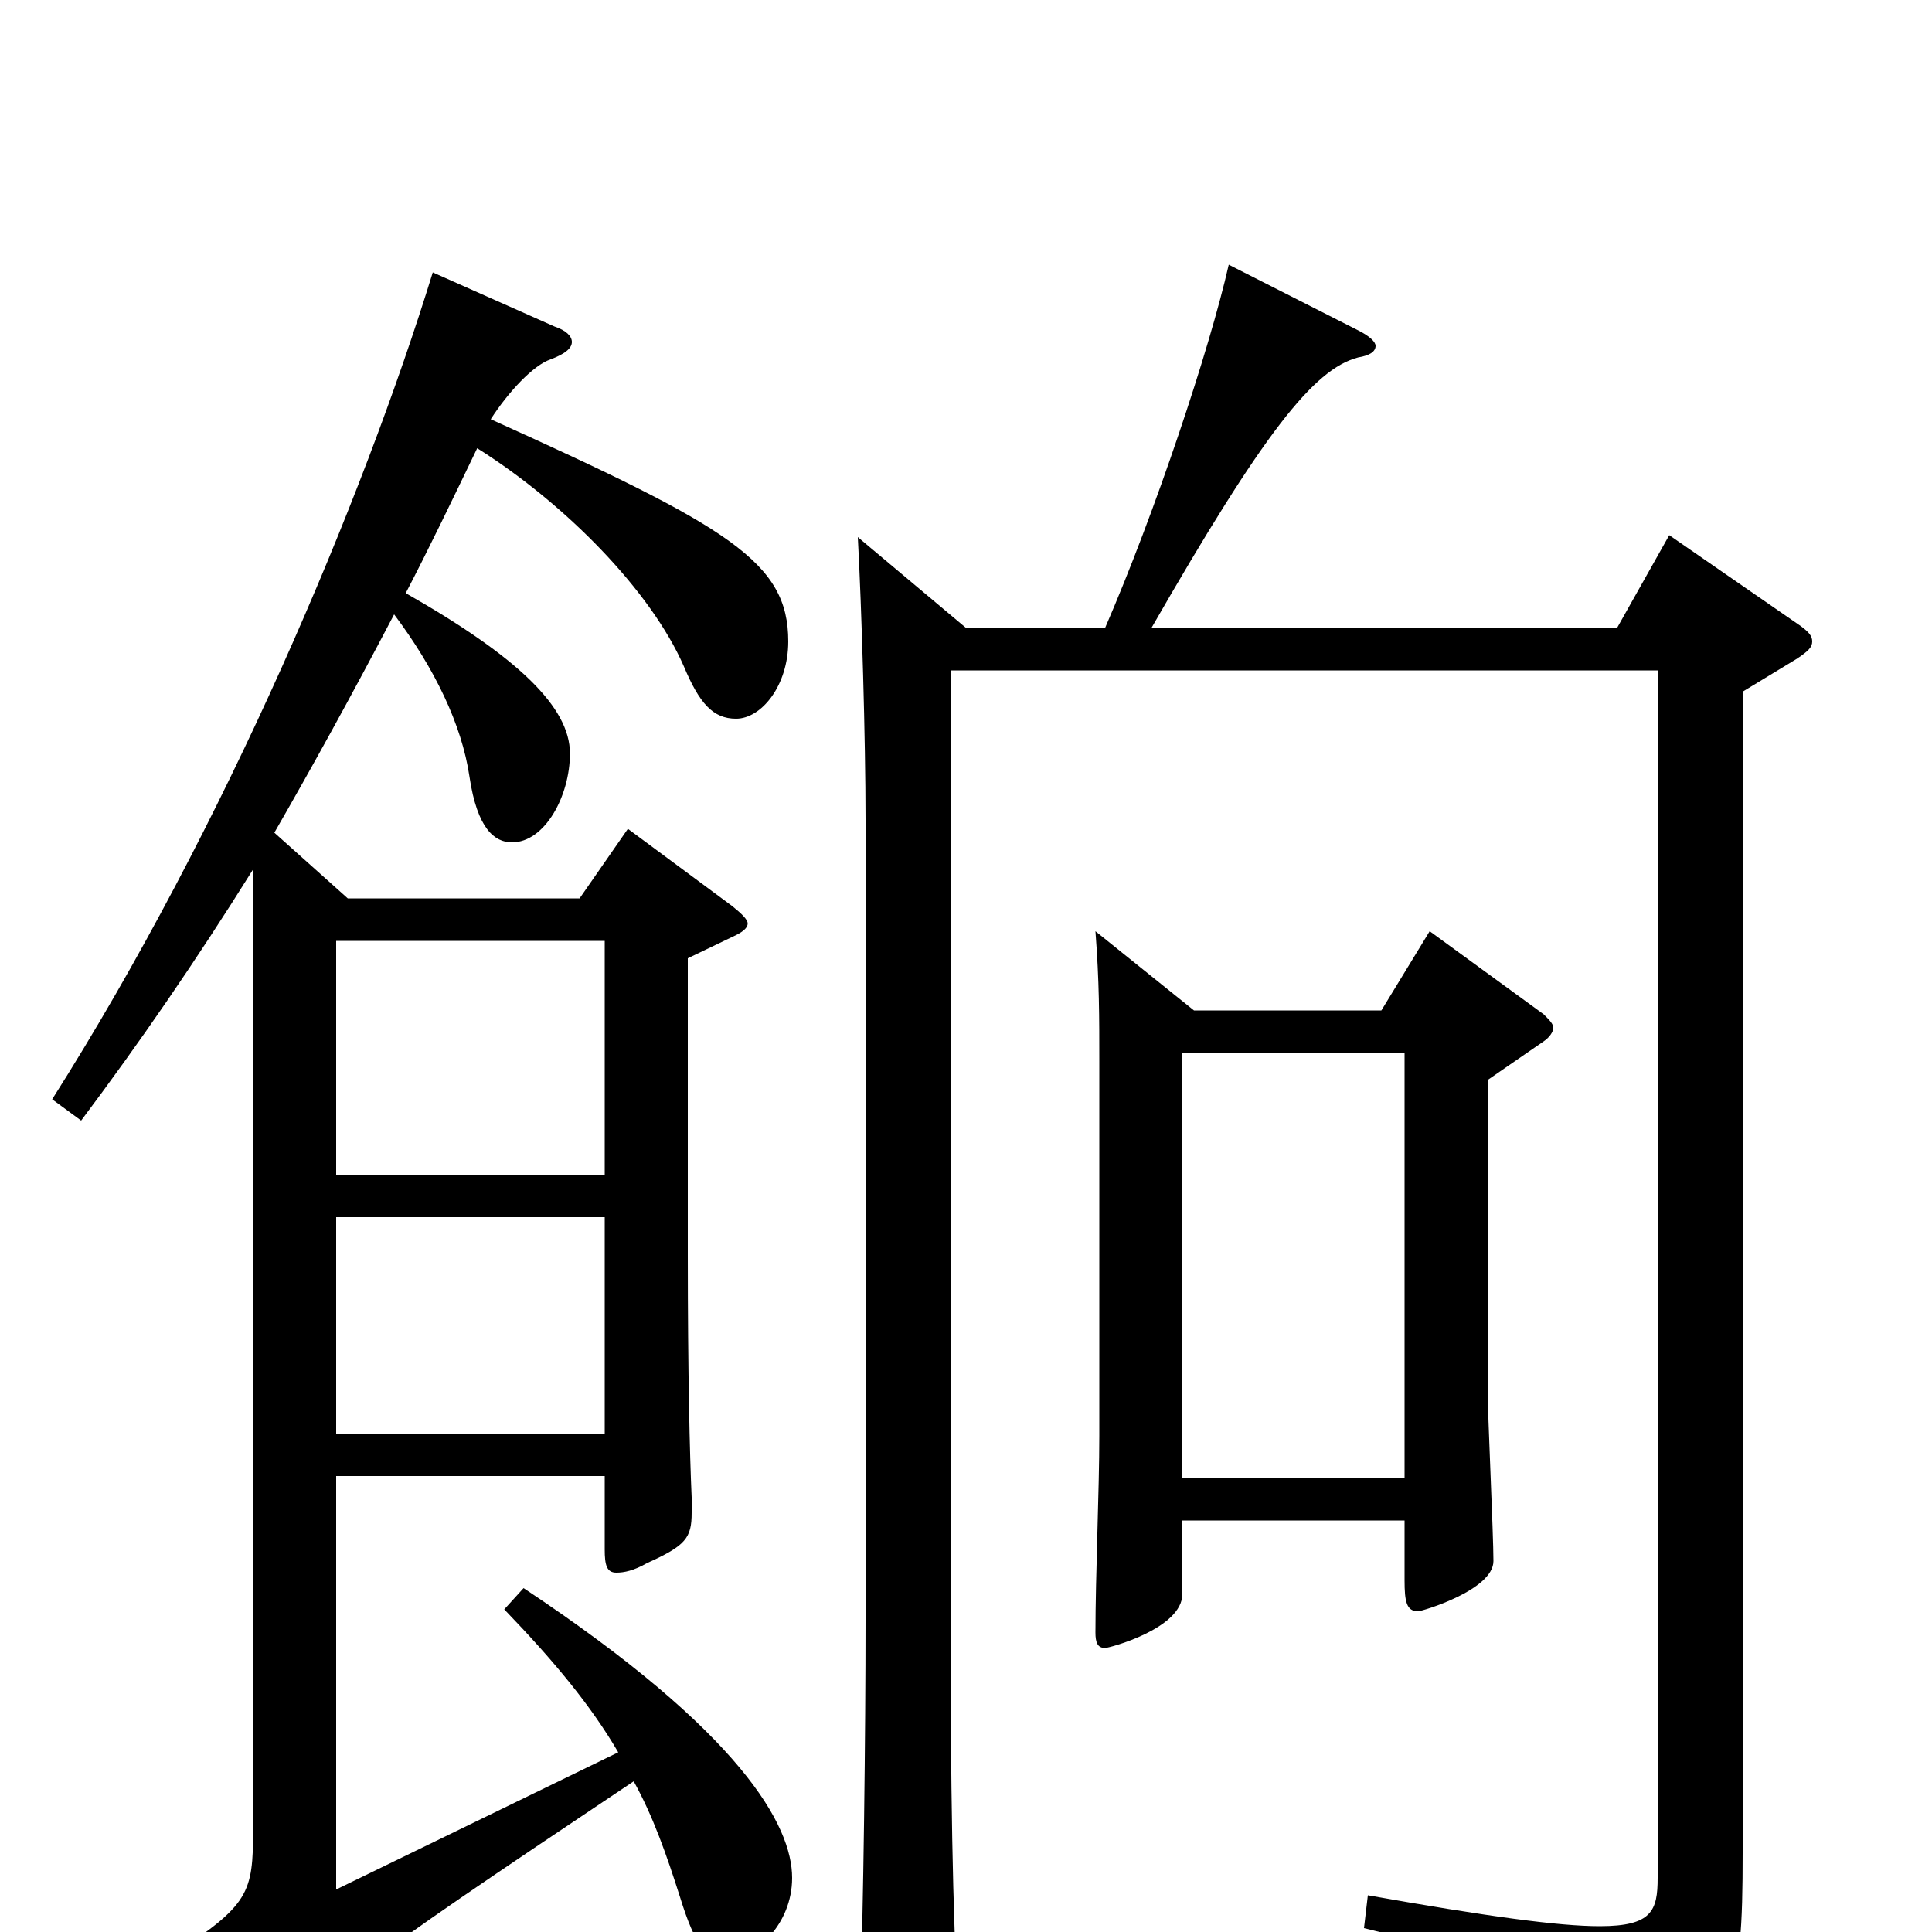 <svg xmlns="http://www.w3.org/2000/svg" viewBox="0 -1000 1000 1000">
	<path fill="#000000" d="M261 -167C287 -140 306 -117 320 -93L174 -22V-236H313V-198C313 -190 314 -186 319 -186C323 -186 328 -187 335 -191C355 -200 358 -204 358 -217V-225C357 -247 356 -289 356 -350V-504L381 -516C385 -518 387 -520 387 -522C387 -524 384 -527 379 -531L325 -571L300 -535H180L142 -569C161 -602 182 -640 204 -682C225 -654 239 -625 243 -598C247 -571 256 -564 265 -564C282 -564 295 -588 295 -610C295 -634 268 -660 210 -693C222 -716 234 -741 247 -768C293 -739 337 -694 354 -655C362 -636 369 -628 381 -628C394 -628 408 -645 408 -668C408 -709 378 -727 254 -783C263 -797 276 -811 285 -814C293 -817 296 -820 296 -823C296 -826 293 -829 287 -831L224 -859C188 -742 117 -573 27 -431L42 -420C72 -460 101 -502 131 -550V-53C131 -20 129 -14 89 12L133 63C136 66 139 68 141 68C144 68 146 66 148 63C168 30 177 23 328 -78C338 -60 345 -40 352 -18C360 8 366 14 375 14C391 14 410 -4 410 -28C410 -55 384 -103 271 -178ZM174 -392V-513H313V-392ZM174 -258V-370H313V-258ZM740 -518L715 -477H618L567 -518C569 -492 569 -474 569 -450V-257C569 -229 567 -184 567 -155C567 -150 568 -147 572 -147C574 -147 612 -157 612 -175V-213H727V-182C727 -171 728 -166 734 -166C736 -166 773 -177 773 -192C773 -206 770 -268 770 -281V-441L799 -461C802 -463 804 -466 804 -468C804 -470 802 -472 799 -475ZM612 -235V-455H727V-235ZM864 -723L837 -675H596C654 -776 680 -809 703 -815C709 -816 712 -818 712 -821C712 -823 709 -826 703 -829L636 -863C626 -819 598 -735 572 -675H500L444 -722C446 -685 448 -617 448 -576V-161C448 -104 447 -14 445 45V54C445 72 447 79 454 79C458 79 465 76 474 71C492 62 496 58 496 43V37C493 -5 492 -83 492 -159V-653H858V-28C858 -11 855 -3 828 -3C807 -3 770 -8 708 -19L706 -2C800 21 818 35 827 73C828 79 830 81 834 81C836 81 838 80 841 79C898 51 902 34 902 -41V-642L930 -659C936 -663 938 -665 938 -668C938 -671 936 -673 932 -676Z"/>
</svg>